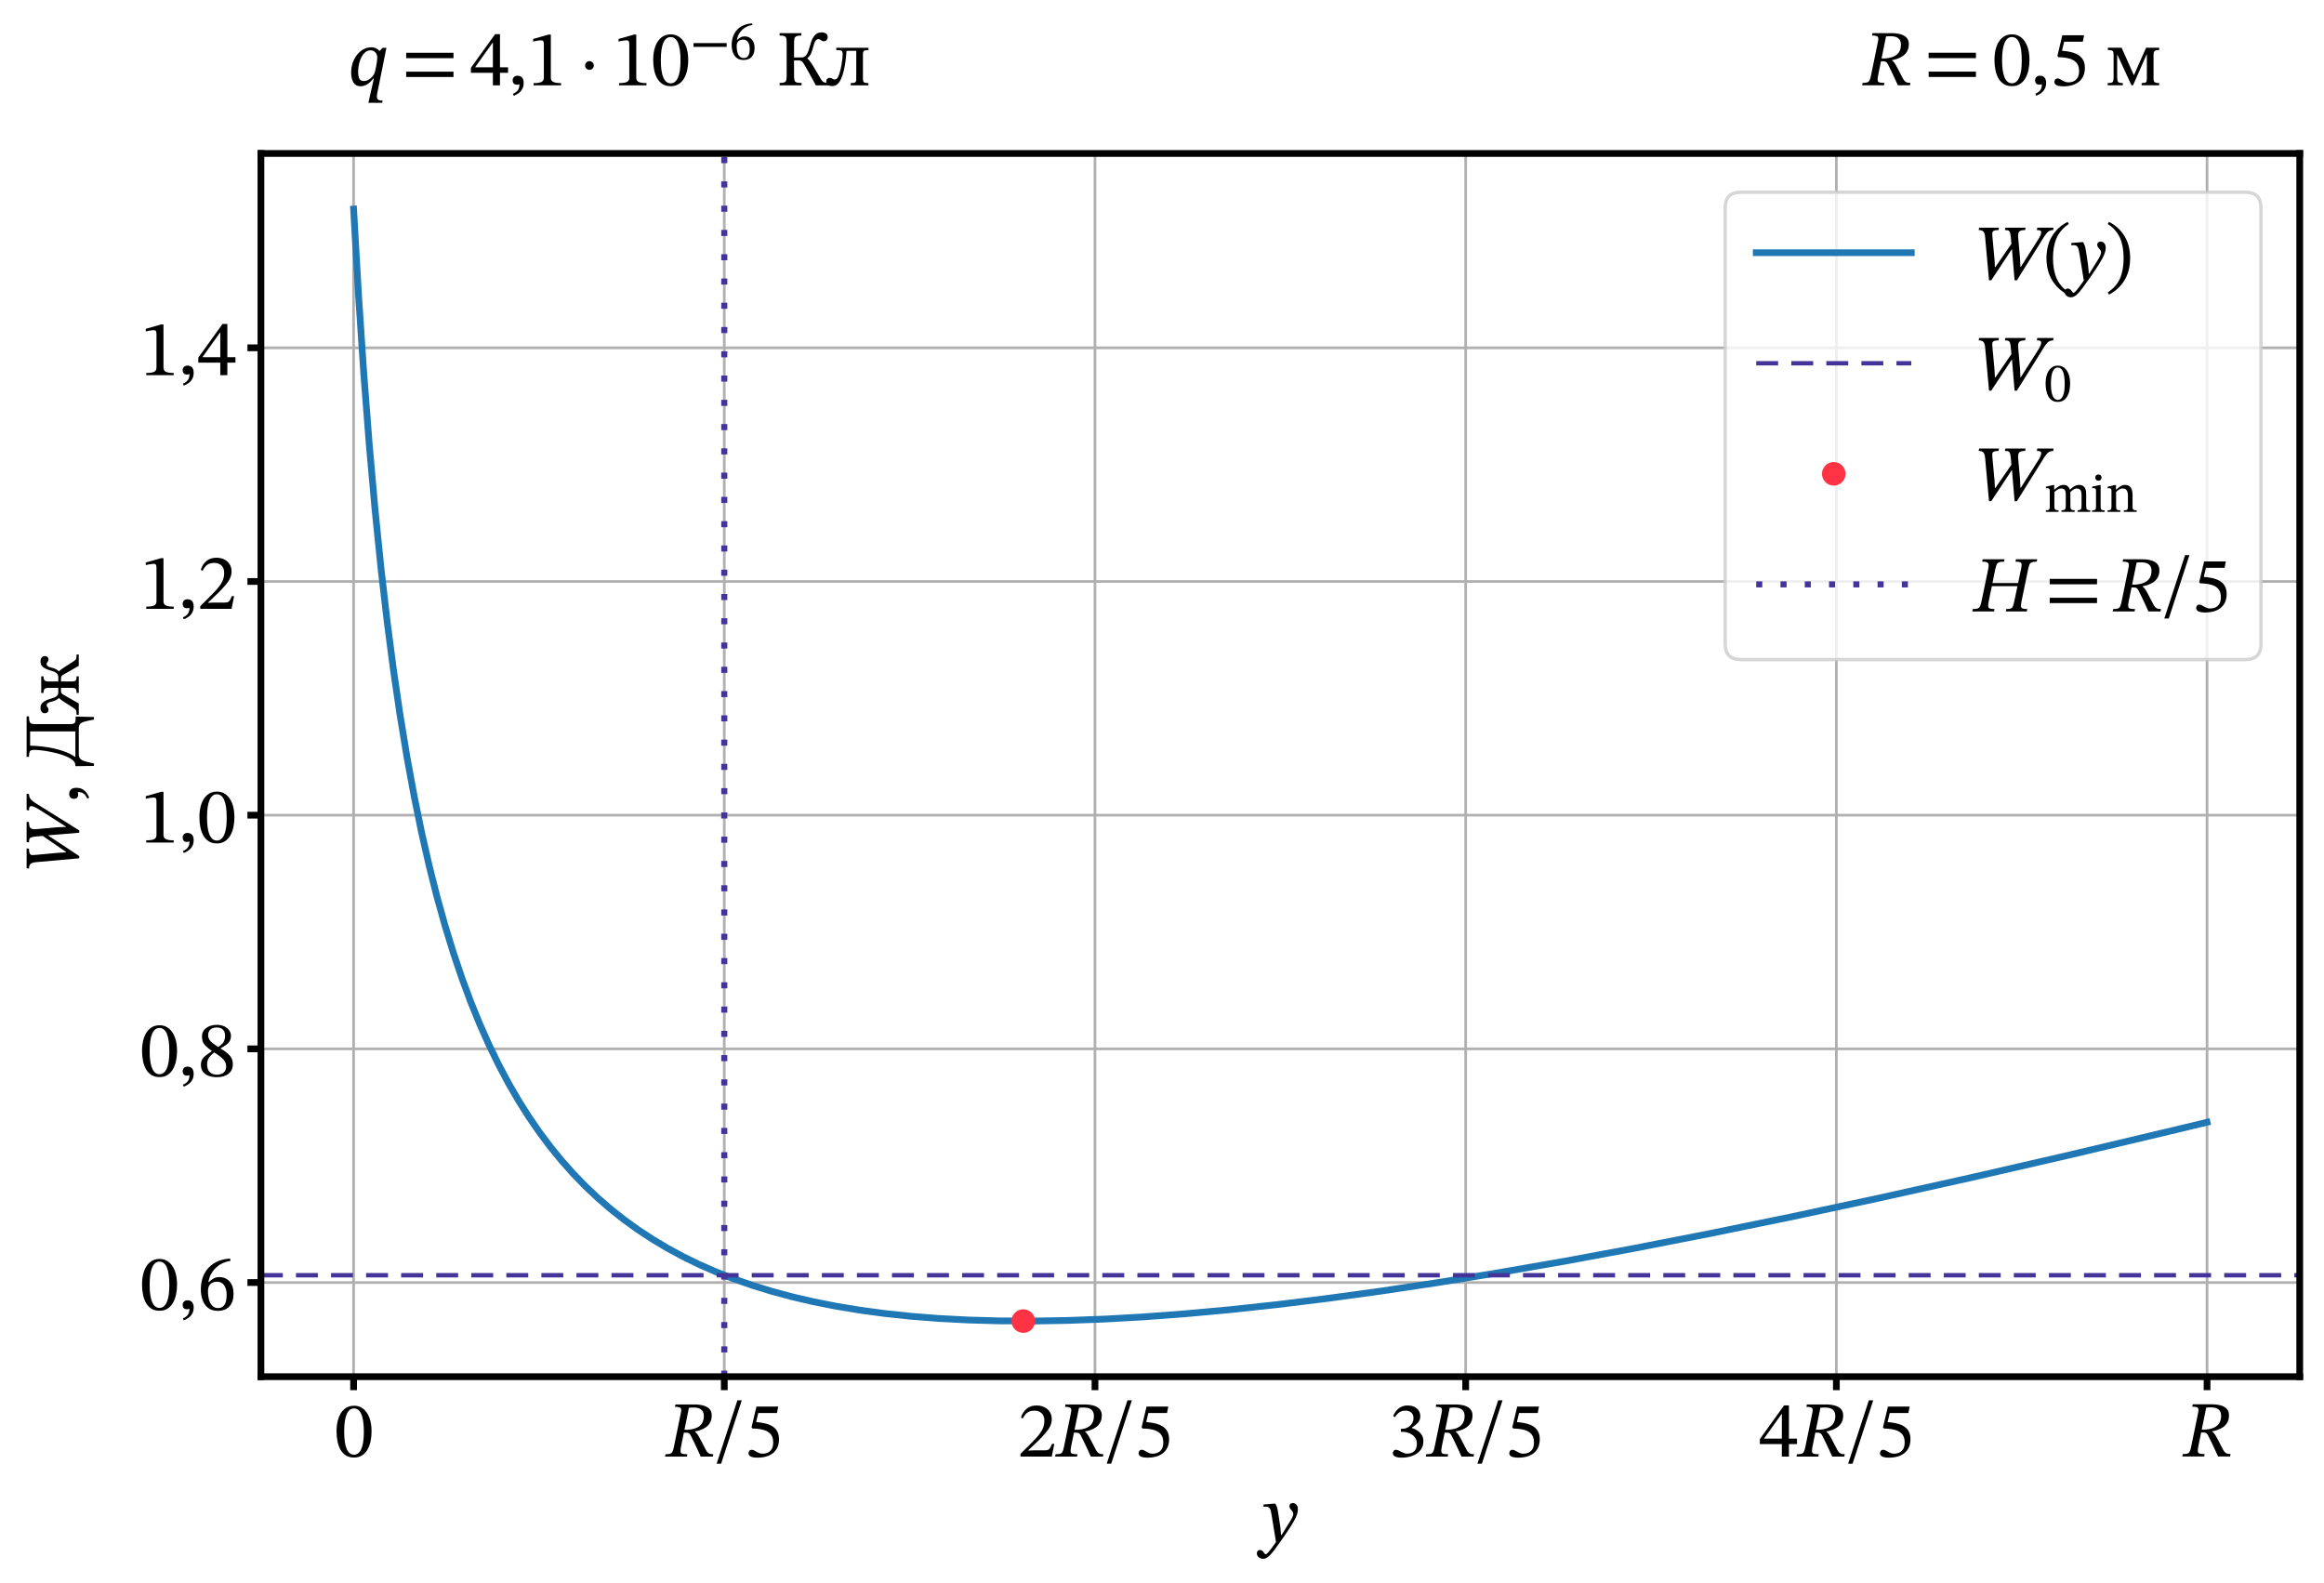 <?xml version="1.0" encoding="utf-8" standalone="no"?>
<!DOCTYPE svg PUBLIC "-//W3C//DTD SVG 1.1//EN"
  "http://www.w3.org/Graphics/SVG/1.1/DTD/svg11.dtd">
<svg xmlns:xlink="http://www.w3.org/1999/xlink" width="689.402pt" height="469.703pt" viewBox="0 0 689.402 469.703" xmlns="http://www.w3.org/2000/svg" version="1.1">
 <defs>
  <style type="text/css">*{stroke-linejoin: round; stroke-linecap: butt}</style>
 </defs>
 <g id="figure_1">
  <g id="patch_1">
   <path d="M 0 469.703 
L 689.402 469.703 
L 689.402 0 
L 0 0 
z
" style="fill: #ffffff"/>
  </g>
  <g id="axes_1">
   <g id="patch_2">
    <path d="M 77.402 408.41 
L 682.202 408.41 
L 682.202 45.53 
L 77.402 45.53 
z
" style="fill: #ffffff"/>
   </g>
   <g id="matplotlib.axis_1">
    <g id="xtick_1">
     <g id="line2d_1">
      <path d="M 104.892 408.41 
L 104.892 45.53 
" clip-path="url(#pca25ab0e3b)" style="fill: none; stroke: #b0b0b0; stroke-width: 0.8; stroke-linecap: square"/>
     </g>
     <g id="line2d_2">
      <defs>
       <path id="m9e91e5d32a" d="M 0 0 
L 0 4 
" style="stroke: #000000; stroke-width: 2"/>
      </defs>
      <g>
       <use xlink:href="#m9e91e5d32a" x="104.892" y="408.41" style="stroke: #000000; stroke-width: 2"/>
      </g>
     </g>
     <g id="text_1">
      <!-- 0 -->
      <g transform="translate(99.2 432.147) scale(0.23 -0.23)">
       <defs>
        <path id="STIXTwoText-30" d="M 1581 -70 
Q 1197 -70 928 99 
Q 659 269 492 563 
Q 326 858 249 1242 
Q 173 1626 173 2048 
Q 173 2656 336 3120 
Q 499 3584 816 3846 
Q 1133 4109 1594 4109 
Q 2010 4109 2323 3862 
Q 2637 3616 2816 3152 
Q 2995 2688 2995 2029 
Q 2995 1619 2915 1241 
Q 2835 864 2665 569 
Q 2496 275 2227 102 
Q 1958 -70 1581 -70 
z
M 1581 160 
Q 1958 160 2166 614 
Q 2374 1069 2374 1990 
Q 2374 2963 2172 3427 
Q 1971 3891 1574 3891 
Q 1197 3891 992 3430 
Q 787 2970 787 2016 
Q 787 1088 992 624 
Q 1197 160 1581 160 
z
" transform="scale(0.016)"/>
       </defs>
       <use xlink:href="#STIXTwoText-30"/>
      </g>
     </g>
    </g>
    <g id="xtick_2">
     <g id="line2d_3">
      <path d="M 214.856 408.41 
L 214.856 45.53 
" clip-path="url(#pca25ab0e3b)" style="fill: none; stroke: #b0b0b0; stroke-width: 0.8; stroke-linecap: square"/>
     </g>
     <g id="line2d_4">
      <g>
       <use xlink:href="#m9e91e5d32a" x="214.856" y="408.41" style="stroke: #000000; stroke-width: 2"/>
      </g>
     </g>
     <g id="text_2">
      <!-- $R/5$ -->
      <g transform="translate(197.491 432.147) scale(0.23 -0.23)">
       <defs>
        <path id="STIXTwoText-Italic-52" d="M 1709 0 
L -58 0 
L -19 192 
Q 218 192 346 230 
Q 474 269 541 397 
Q 608 525 659 794 
L 1222 3539 
Q 1261 3718 1241 3820 
Q 1222 3923 1110 3968 
Q 998 4013 742 4013 
L 781 4205 
L 2285 4205 
Q 2733 4205 3049 4112 
Q 3366 4019 3536 3827 
Q 3706 3635 3706 3322 
Q 3706 2982 3578 2752 
Q 3450 2522 3245 2374 
Q 3040 2227 2806 2147 
Q 2573 2067 2362 2029 
L 2362 1997 
Q 2477 1920 2579 1763 
Q 2682 1606 2832 1312 
Q 2982 1018 3245 518 
Q 3354 326 3485 259 
Q 3616 192 3834 192 
L 3795 0 
L 2822 0 
Q 2643 397 2521 662 
Q 2400 928 2310 1107 
Q 2221 1286 2153 1427 
Q 2086 1568 2010 1715 
Q 1939 1850 1856 1891 
Q 1773 1933 1600 1933 
L 1408 1933 
L 1453 2170 
L 1709 2163 
Q 2093 2176 2403 2288 
Q 2714 2400 2893 2643 
Q 3072 2886 3072 3296 
Q 3072 3469 2998 3619 
Q 2925 3770 2745 3862 
Q 2566 3955 2246 3955 
Q 2125 3955 2051 3952 
Q 1978 3949 1869 3936 
L 1229 794 
Q 1178 531 1194 400 
Q 1210 269 1338 230 
Q 1466 192 1741 192 
L 1709 0 
z
" transform="scale(0.016)"/>
        <path id="STIXTwoText-2f" d="M 589 -570 
L 230 -570 
L 1901 4538 
L 2253 4538 
L 589 -570 
z
" transform="scale(0.016)"/>
        <path id="STIXTwoText-35" d="M 1114 -83 
Q 742 -83 560 6 
Q 378 96 378 275 
Q 378 384 445 467 
Q 512 550 634 550 
Q 730 550 822 502 
Q 915 454 1014 393 
Q 1114 333 1235 285 
Q 1357 237 1510 237 
Q 1741 237 1936 326 
Q 2131 416 2249 614 
Q 2368 813 2368 1146 
Q 2368 1504 2227 1721 
Q 2086 1939 1849 2054 
Q 1613 2170 1315 2214 
Q 1018 2259 698 2266 
L 621 2362 
L 1018 4032 
L 2771 4032 
L 2669 3514 
L 1165 3514 
L 992 2784 
Q 1312 2758 1590 2704 
Q 1869 2650 2096 2554 
Q 2323 2458 2489 2301 
Q 2656 2144 2745 1923 
Q 2835 1702 2835 1402 
Q 2835 1030 2710 752 
Q 2586 474 2355 288 
Q 2125 102 1811 9 
Q 1498 -83 1114 -83 
z
" transform="scale(0.016)"/>
       </defs>
       <use xlink:href="#STIXTwoText-Italic-52" transform="translate(0 0.094)"/>
       <use xlink:href="#STIXTwoText-2f" transform="translate(62 0.094)"/>
       <use xlink:href="#STIXTwoText-35" transform="translate(100.7 0.094)"/>
      </g>
     </g>
    </g>
    <g id="xtick_3">
     <g id="line2d_5">
      <path d="M 324.82 408.41 
L 324.82 45.53 
" clip-path="url(#pca25ab0e3b)" style="fill: none; stroke: #b0b0b0; stroke-width: 0.8; stroke-linecap: square"/>
     </g>
     <g id="line2d_6">
      <g>
       <use xlink:href="#m9e91e5d32a" x="324.82" y="408.41" style="stroke: #000000; stroke-width: 2"/>
      </g>
     </g>
     <g id="text_3">
      <!-- $2R/5$ -->
      <g transform="translate(301.82 432.147) scale(0.23 -0.23)">
       <defs>
        <path id="STIXTwoText-32" d="M 2765 0 
L 243 0 
L 243 218 
L 1216 1190 
Q 1536 1517 1747 1782 
Q 1958 2048 2064 2317 
Q 2170 2586 2170 2918 
Q 2170 3277 1955 3491 
Q 1741 3706 1370 3706 
Q 1056 3706 835 3571 
Q 614 3437 435 3078 
L 282 3142 
Q 429 3610 749 3866 
Q 1069 4122 1536 4122 
Q 1901 4122 2176 3984 
Q 2451 3846 2608 3600 
Q 2765 3354 2765 3014 
Q 2765 2733 2646 2473 
Q 2528 2214 2294 1939 
Q 2061 1664 1722 1318 
L 877 518 
L 877 486 
L 1325 506 
L 2214 506 
Q 2470 506 2572 621 
Q 2675 736 2784 1024 
L 2970 1024 
L 2765 0 
z
" transform="scale(0.016)"/>
       </defs>
       <use xlink:href="#STIXTwoText-32" transform="translate(0 0.094)"/>
       <use xlink:href="#STIXTwoText-Italic-52" transform="translate(49.5 0.094)"/>
       <use xlink:href="#STIXTwoText-2f" transform="translate(111.5 0.094)"/>
       <use xlink:href="#STIXTwoText-35" transform="translate(150.2 0.094)"/>
      </g>
     </g>
    </g>
    <g id="xtick_4">
     <g id="line2d_7">
      <path d="M 434.783 408.41 
L 434.783 45.53 
" clip-path="url(#pca25ab0e3b)" style="fill: none; stroke: #b0b0b0; stroke-width: 0.8; stroke-linecap: square"/>
     </g>
     <g id="line2d_8">
      <g>
       <use xlink:href="#m9e91e5d32a" x="434.783" y="408.41" style="stroke: #000000; stroke-width: 2"/>
      </g>
     </g>
     <g id="text_4">
      <!-- $3R/5$ -->
      <g transform="translate(411.783 432.147) scale(0.23 -0.23)">
       <defs>
        <path id="STIXTwoText-33" d="M 1094 -83 
Q 806 -83 652 -28 
Q 499 26 438 106 
Q 378 186 378 269 
Q 378 371 442 460 
Q 506 550 627 550 
Q 723 550 828 502 
Q 934 454 1049 393 
Q 1165 333 1283 285 
Q 1402 237 1523 237 
Q 1728 237 1907 310 
Q 2086 384 2201 560 
Q 2317 736 2317 1050 
Q 2317 1338 2157 1549 
Q 1997 1760 1731 1878 
Q 1466 1997 1158 1997 
L 1030 1997 
L 1030 2240 
L 1152 2240 
Q 1370 2240 1574 2349 
Q 1779 2458 1910 2656 
Q 2042 2854 2042 3110 
Q 2042 3392 1866 3549 
Q 1690 3706 1389 3706 
Q 1101 3706 909 3574 
Q 717 3443 550 3187 
L 403 3270 
Q 582 3686 876 3904 
Q 1171 4122 1562 4122 
Q 2054 4122 2323 3875 
Q 2592 3629 2592 3264 
Q 2592 2931 2397 2726 
Q 2202 2522 1901 2330 
L 1901 2310 
Q 2157 2234 2371 2090 
Q 2586 1946 2714 1738 
Q 2842 1530 2842 1242 
Q 2842 806 2598 508 
Q 2355 211 1958 64 
Q 1562 -83 1094 -83 
z
" transform="scale(0.016)"/>
       </defs>
       <use xlink:href="#STIXTwoText-33" transform="translate(0 0.094)"/>
       <use xlink:href="#STIXTwoText-Italic-52" transform="translate(49.5 0.094)"/>
       <use xlink:href="#STIXTwoText-2f" transform="translate(111.5 0.094)"/>
       <use xlink:href="#STIXTwoText-35" transform="translate(150.2 0.094)"/>
      </g>
     </g>
    </g>
    <g id="xtick_5">
     <g id="line2d_9">
      <path d="M 544.747 408.41 
L 544.747 45.53 
" clip-path="url(#pca25ab0e3b)" style="fill: none; stroke: #b0b0b0; stroke-width: 0.8; stroke-linecap: square"/>
     </g>
     <g id="line2d_10">
      <g>
       <use xlink:href="#m9e91e5d32a" x="544.747" y="408.41" style="stroke: #000000; stroke-width: 2"/>
      </g>
     </g>
     <g id="text_5">
      <!-- $4R/5$ -->
      <g transform="translate(521.747 432.147) scale(0.23 -0.23)">
       <defs>
        <path id="STIXTwoText-34" d="M 2426 0 
L 1856 0 
L 1856 1011 
L 83 1011 
L 83 1414 
L 2035 4128 
L 2426 4128 
L 2426 1453 
L 3078 1453 
L 3078 1011 
L 2426 1011 
L 2426 0 
z
M 435 1478 
L 435 1453 
L 1856 1453 
L 1856 3430 
L 1830 3430 
L 435 1478 
z
" transform="scale(0.016)"/>
       </defs>
       <use xlink:href="#STIXTwoText-34" transform="translate(0 0.094)"/>
       <use xlink:href="#STIXTwoText-Italic-52" transform="translate(49.5 0.094)"/>
       <use xlink:href="#STIXTwoText-2f" transform="translate(111.5 0.094)"/>
       <use xlink:href="#STIXTwoText-35" transform="translate(150.2 0.094)"/>
      </g>
     </g>
    </g>
    <g id="xtick_6">
     <g id="line2d_11">
      <path d="M 654.711 408.41 
L 654.711 45.53 
" clip-path="url(#pca25ab0e3b)" style="fill: none; stroke: #b0b0b0; stroke-width: 0.8; stroke-linecap: square"/>
     </g>
     <g id="line2d_12">
      <g>
       <use xlink:href="#m9e91e5d32a" x="654.711" y="408.41" style="stroke: #000000; stroke-width: 2"/>
      </g>
     </g>
     <g id="text_6">
      <!-- $R$ -->
      <g transform="translate(647.581 432.147) scale(0.23 -0.23)">
       <use xlink:href="#STIXTwoText-Italic-52" transform="translate(0 0.297)"/>
      </g>
     </g>
    </g>
    <g id="text_7">
     <!-- $y$ -->
     <g transform="translate(374.627 457.443) scale(0.23 -0.23)">
      <defs>
       <path id="STIXTwoText-Italic-79" d="M 13 -1408 
Q -115 -1408 -230 -1353 
Q -346 -1299 -416 -1200 
Q -486 -1101 -486 -973 
Q -486 -838 -412 -768 
Q -339 -698 -237 -698 
Q -141 -698 -70 -749 
Q 0 -800 51 -870 
Q 102 -941 144 -992 
Q 186 -1043 224 -1043 
Q 282 -1043 403 -915 
Q 525 -787 665 -601 
Q 806 -416 924 -246 
Q 1043 -77 1094 0 
L 1363 506 
L 1504 506 
L 2240 1690 
Q 2355 1875 2403 2006 
Q 2451 2138 2451 2214 
Q 2451 2336 2374 2425 
Q 2298 2515 2218 2611 
Q 2138 2707 2138 2829 
Q 2138 2938 2208 3011 
Q 2278 3085 2413 3085 
Q 2579 3085 2700 2960 
Q 2822 2835 2822 2566 
Q 2822 2394 2758 2192 
Q 2694 1990 2547 1715 
Q 2426 1491 2259 1225 
Q 2093 960 1926 717 
Q 1760 474 1641 301 
Q 1523 128 1498 96 
Q 1152 -397 899 -733 
Q 646 -1069 438 -1238 
Q 230 -1408 13 -1408 
z
M 1472 403 
L 1075 -160 
L 691 2195 
Q 666 2355 630 2492 
Q 595 2630 505 2713 
Q 416 2797 224 2797 
Q 179 2797 137 2793 
Q 96 2790 51 2784 
L 51 2970 
L 909 3040 
L 1005 3040 
Q 1075 2918 1120 2796 
Q 1165 2675 1197 2505 
Q 1229 2336 1267 2080 
L 1408 1146 
L 1472 403 
z
" transform="scale(0.016)"/>
      </defs>
      <use xlink:href="#STIXTwoText-Italic-79" transform="translate(0 0.797)"/>
     </g>
    </g>
   </g>
   <g id="matplotlib.axis_2">
    <g id="ytick_1">
     <g id="line2d_13">
      <path d="M 77.402 380.481 
L 682.202 380.481 
" clip-path="url(#pca25ab0e3b)" style="fill: none; stroke: #b0b0b0; stroke-width: 0.8; stroke-linecap: square"/>
     </g>
     <g id="line2d_14">
      <defs>
       <path id="m17285eea4d" d="M 0 0 
L -4 0 
" style="stroke: #000000; stroke-width: 2"/>
      </defs>
      <g>
       <use xlink:href="#m17285eea4d" x="77.402" y="380.481" style="stroke: #000000; stroke-width: 2"/>
      </g>
     </g>
     <g id="text_8">
      <!-- 0,6 -->
      <g transform="translate(41.497 388.599) scale(0.23 -0.23)">
       <defs>
        <path id="STIXTwoText-2c" d="M 448 -845 
L 371 -685 
Q 493 -634 614 -554 
Q 736 -474 819 -320 
Q 902 -166 902 90 
Q 800 51 704 51 
Q 518 51 435 153 
Q 352 256 352 397 
Q 352 550 454 662 
Q 557 774 749 774 
Q 909 774 1017 707 
Q 1126 640 1184 515 
Q 1242 390 1242 211 
Q 1242 -58 1155 -243 
Q 1069 -429 941 -544 
Q 813 -659 678 -729 
Q 544 -800 448 -845 
z
" transform="scale(0.016)"/>
        <path id="STIXTwoText-36" d="M 1658 -77 
Q 1184 -77 880 156 
Q 576 390 432 784 
Q 288 1178 288 1645 
Q 288 2221 464 2675 
Q 640 3130 957 3446 
Q 1274 3763 1706 3939 
Q 2138 4115 2656 4134 
L 2669 3949 
Q 2221 3885 1849 3661 
Q 1478 3437 1228 3078 
Q 979 2720 896 2253 
L 941 2246 
Q 1139 2438 1331 2540 
Q 1523 2643 1773 2643 
Q 2298 2643 2611 2284 
Q 2925 1926 2925 1299 
Q 2925 646 2595 284 
Q 2266 -77 1658 -77 
z
M 1683 147 
Q 2003 147 2185 393 
Q 2368 640 2368 1248 
Q 2368 1683 2173 1977 
Q 1978 2272 1581 2272 
Q 1395 2272 1232 2198 
Q 1069 2125 966 1958 
Q 864 1792 864 1510 
Q 864 1114 953 806 
Q 1043 499 1225 323 
Q 1408 147 1683 147 
z
" transform="scale(0.016)"/>
       </defs>
       <use xlink:href="#STIXTwoText-30"/>
       <use xlink:href="#STIXTwoText-2c" x="49.5"/>
       <use xlink:href="#STIXTwoText-36" x="74"/>
      </g>
     </g>
    </g>
    <g id="ytick_2">
     <g id="line2d_15">
      <path d="M 77.402 311.157 
L 682.202 311.157 
" clip-path="url(#pca25ab0e3b)" style="fill: none; stroke: #b0b0b0; stroke-width: 0.8; stroke-linecap: square"/>
     </g>
     <g id="line2d_16">
      <g>
       <use xlink:href="#m17285eea4d" x="77.402" y="311.157" style="stroke: #000000; stroke-width: 2"/>
      </g>
     </g>
     <g id="text_9">
      <!-- 0,8 -->
      <g transform="translate(41.497 319.275) scale(0.23 -0.23)">
       <defs>
        <path id="STIXTwoText-38" d="M 1574 -77 
Q 1203 -77 915 32 
Q 627 141 460 361 
Q 294 582 294 909 
Q 294 1165 390 1341 
Q 486 1517 681 1670 
Q 877 1824 1171 2022 
L 1171 2099 
L 1421 1965 
Q 1222 1805 1081 1664 
Q 941 1523 867 1356 
Q 794 1190 794 960 
Q 794 531 1014 326 
Q 1235 122 1600 122 
Q 1798 122 1964 195 
Q 2131 269 2230 413 
Q 2330 557 2330 774 
Q 2330 986 2243 1158 
Q 2157 1331 1929 1520 
Q 1702 1709 1280 1978 
L 1248 1990 
Q 890 2234 701 2419 
Q 512 2605 445 2787 
Q 378 2970 378 3194 
Q 378 3488 534 3699 
Q 691 3910 966 4025 
Q 1242 4141 1594 4141 
Q 1914 4141 2166 4025 
Q 2419 3910 2566 3712 
Q 2714 3514 2714 3258 
Q 2714 3027 2630 2860 
Q 2547 2694 2368 2556 
Q 2189 2419 1888 2253 
L 1888 2176 
L 1619 2317 
Q 1978 2522 2109 2736 
Q 2240 2950 2240 3270 
Q 2240 3590 2064 3760 
Q 1888 3930 1581 3930 
Q 1254 3930 1065 3766 
Q 877 3603 877 3309 
Q 877 3014 1088 2803 
Q 1299 2592 1766 2310 
L 1811 2278 
Q 2214 2042 2444 1840 
Q 2675 1638 2771 1433 
Q 2867 1229 2867 960 
Q 2867 627 2704 393 
Q 2541 160 2249 41 
Q 1958 -77 1574 -77 
z
" transform="scale(0.016)"/>
       </defs>
       <use xlink:href="#STIXTwoText-30"/>
       <use xlink:href="#STIXTwoText-2c" x="49.5"/>
       <use xlink:href="#STIXTwoText-38" x="74"/>
      </g>
     </g>
    </g>
    <g id="ytick_3">
     <g id="line2d_17">
      <path d="M 77.402 241.833 
L 682.202 241.833 
" clip-path="url(#pca25ab0e3b)" style="fill: none; stroke: #b0b0b0; stroke-width: 0.8; stroke-linecap: square"/>
     </g>
     <g id="line2d_18">
      <g>
       <use xlink:href="#m17285eea4d" x="77.402" y="241.833" style="stroke: #000000; stroke-width: 2"/>
      </g>
     </g>
     <g id="text_10">
      <!-- 1,0 -->
      <g transform="translate(41.497 249.952) scale(0.23 -0.23)">
       <defs>
        <path id="STIXTwoText-31" d="M 2726 0 
L 512 0 
L 512 179 
Q 966 179 1152 275 
Q 1338 371 1338 608 
L 1338 3315 
Q 1338 3482 1293 3555 
Q 1248 3629 1126 3629 
Q 1062 3629 947 3616 
Q 832 3603 704 3580 
Q 576 3558 474 3526 
L 474 3738 
L 1715 4090 
L 1901 4090 
L 1901 608 
Q 1901 371 2093 275 
Q 2285 179 2726 179 
L 2726 0 
z
" transform="scale(0.016)"/>
       </defs>
       <use xlink:href="#STIXTwoText-31"/>
       <use xlink:href="#STIXTwoText-2c" x="49.5"/>
       <use xlink:href="#STIXTwoText-30" x="74"/>
      </g>
     </g>
    </g>
    <g id="ytick_4">
     <g id="line2d_19">
      <path d="M 77.402 172.509 
L 682.202 172.509 
" clip-path="url(#pca25ab0e3b)" style="fill: none; stroke: #b0b0b0; stroke-width: 0.8; stroke-linecap: square"/>
     </g>
     <g id="line2d_20">
      <g>
       <use xlink:href="#m17285eea4d" x="77.402" y="172.509" style="stroke: #000000; stroke-width: 2"/>
      </g>
     </g>
     <g id="text_11">
      <!-- 1,2 -->
      <g transform="translate(41.497 180.628) scale(0.23 -0.23)">
       <use xlink:href="#STIXTwoText-31"/>
       <use xlink:href="#STIXTwoText-2c" x="49.5"/>
       <use xlink:href="#STIXTwoText-32" x="74"/>
      </g>
     </g>
    </g>
    <g id="ytick_5">
     <g id="line2d_21">
      <path d="M 77.402 103.186 
L 682.202 103.186 
" clip-path="url(#pca25ab0e3b)" style="fill: none; stroke: #b0b0b0; stroke-width: 0.8; stroke-linecap: square"/>
     </g>
     <g id="line2d_22">
      <g>
       <use xlink:href="#m17285eea4d" x="77.402" y="103.186" style="stroke: #000000; stroke-width: 2"/>
      </g>
     </g>
     <g id="text_12">
      <!-- 1,4 -->
      <g transform="translate(41.497 111.304) scale(0.23 -0.23)">
       <use xlink:href="#STIXTwoText-31"/>
       <use xlink:href="#STIXTwoText-2c" x="49.5"/>
       <use xlink:href="#STIXTwoText-34" x="74"/>
      </g>
     </g>
    </g>
    <g id="text_13">
     <!-- $W$, Дж -->
     <g transform="translate(23.437 259.285) rotate(-90) scale(0.23 -0.23)">
      <defs>
       <path id="STIXTwoText-Italic-57" d="M 3514 -38 
L 3328 -38 
L 3110 2554 
L 3078 2803 
L 3027 3411 
Q 3002 3686 2960 3814 
Q 2918 3942 2825 3977 
Q 2733 4013 2547 4013 
L 2579 4205 
L 4211 4205 
L 4179 4013 
Q 3859 4013 3734 3920 
Q 3610 3827 3610 3546 
Q 3610 3520 3613 3488 
Q 3616 3456 3616 3424 
L 3770 1696 
L 3795 1043 
L 3827 1043 
L 5190 3187 
Q 5261 3296 5325 3408 
Q 5389 3520 5430 3632 
Q 5472 3744 5472 3834 
Q 5472 3930 5401 3971 
Q 5331 4013 5120 4013 
L 5158 4205 
L 6464 4205 
L 6445 4013 
Q 6214 4006 6073 3910 
Q 5933 3814 5766 3571 
L 3514 -38 
z
M 1446 -38 
L 1267 -38 
L 954 3437 
Q 928 3750 819 3881 
Q 710 4013 435 4013 
L 467 4205 
L 2067 4205 
L 2035 4013 
Q 1856 4013 1747 3987 
Q 1638 3962 1587 3910 
Q 1536 3859 1530 3776 
Q 1530 3731 1530 3644 
Q 1530 3558 1542 3450 
L 1709 1645 
L 1741 1030 
L 1779 1030 
L 3130 2989 
L 3219 2451 
L 3091 2451 
L 1446 -38 
z
" transform="scale(0.016)"/>
       <path id="STIXTwoText-20" transform="scale(0.016)"/>
       <path id="STIXTwoText-414" d="M 205 -1222 
L 6 -1222 
L -13 262 
Q 58 275 99 281 
Q 141 288 179 294 
Q 352 333 502 528 
Q 653 723 777 1017 
Q 902 1312 998 1664 
Q 1094 2016 1161 2371 
Q 1229 2726 1264 3043 
Q 1299 3360 1299 3584 
Q 1299 3750 1264 3843 
Q 1229 3936 1110 3974 
Q 992 4013 742 4013 
L 742 4205 
L 4000 4205 
L 4000 4013 
Q 3750 4013 3616 3977 
Q 3482 3942 3430 3840 
Q 3379 3738 3379 3539 
L 3379 704 
Q 3379 435 3456 348 
Q 3533 262 3725 256 
L 3987 250 
L 3949 -1222 
L 3744 -1222 
Q 3654 -736 3580 -470 
Q 3507 -205 3382 -102 
Q 3258 0 3008 0 
L 979 0 
Q 742 0 611 -96 
Q 480 -192 393 -454 
Q 307 -717 205 -1222 
z
M 742 314 
L 742 275 
L 2790 275 
L 2790 3923 
L 1638 3923 
Q 1632 3462 1574 2963 
Q 1517 2464 1408 1974 
Q 1299 1485 1132 1056 
Q 966 627 742 314 
z
" transform="scale(0.016)"/>
       <path id="STIXTwoText-436" d="M 896 0 
L -19 0 
L -19 173 
Q 179 179 272 198 
Q 365 218 416 269 
Q 467 320 538 429 
Q 787 806 924 1027 
Q 1062 1248 1152 1373 
Q 1242 1498 1331 1594 
L 1331 1606 
Q 1203 1754 1145 1882 
Q 1088 2010 1037 2208 
Q 992 2432 915 2512 
Q 838 2592 762 2592 
Q 691 2592 643 2557 
Q 595 2522 537 2483 
Q 480 2445 390 2445 
Q 250 2445 179 2528 
Q 109 2611 109 2733 
Q 109 2848 166 2928 
Q 224 3008 323 3046 
Q 422 3085 538 3085 
Q 774 3085 915 2960 
Q 1056 2835 1139 2649 
Q 1222 2464 1274 2278 
Q 1370 1926 1485 1788 
Q 1600 1651 1843 1651 
L 2157 1651 
L 2157 2413 
Q 2157 2579 2125 2672 
Q 2093 2765 2003 2803 
Q 1914 2842 1747 2842 
L 1747 3027 
L 3085 3027 
L 3085 2842 
Q 2918 2842 2825 2803 
Q 2733 2765 2701 2672 
Q 2669 2579 2669 2413 
L 2669 1651 
L 2982 1651 
Q 3226 1651 3341 1788 
Q 3456 1926 3558 2278 
Q 3610 2464 3690 2649 
Q 3770 2835 3914 2960 
Q 4058 3085 4288 3085 
Q 4410 3085 4506 3046 
Q 4602 3008 4659 2928 
Q 4717 2848 4717 2733 
Q 4717 2611 4646 2528 
Q 4576 2445 4435 2445 
Q 4352 2445 4294 2483 
Q 4237 2522 4185 2557 
Q 4134 2592 4064 2592 
Q 3987 2592 3913 2512 
Q 3840 2432 3789 2208 
Q 3744 2010 3683 1882 
Q 3622 1754 3494 1606 
L 3494 1594 
Q 3590 1498 3676 1373 
Q 3763 1248 3904 1027 
Q 4045 806 4288 429 
Q 4358 320 4409 269 
Q 4461 218 4557 198 
Q 4653 179 4845 173 
L 4845 0 
L 3930 0 
Q 3834 173 3706 393 
Q 3578 614 3446 848 
Q 3315 1082 3194 1286 
Q 3130 1389 3059 1411 
Q 2989 1434 2886 1434 
L 2669 1434 
L 2669 621 
Q 2669 429 2697 333 
Q 2726 237 2816 208 
Q 2906 179 3085 179 
L 3085 0 
L 1747 0 
L 1747 179 
Q 1926 179 2012 208 
Q 2099 237 2128 333 
Q 2157 429 2157 621 
L 2157 1434 
L 1939 1434 
Q 1837 1434 1766 1411 
Q 1696 1389 1632 1286 
Q 1517 1082 1382 848 
Q 1248 614 1120 393 
Q 992 173 896 0 
z
" transform="scale(0.016)"/>
      </defs>
      <use xlink:href="#STIXTwoText-Italic-57" transform="translate(0 0.297)"/>
      <use xlink:href="#STIXTwoText-2c" transform="translate(91.3 0.297)"/>
      <use xlink:href="#STIXTwoText-20" transform="translate(115.8 0.297)"/>
      <use xlink:href="#STIXTwoText-414" transform="translate(139.3 0.297)"/>
      <use xlink:href="#STIXTwoText-436" transform="translate(205.6 0.297)"/>
     </g>
    </g>
   </g>
   <g id="line2d_23">
    <path d="M 104.892 62.025 
L 106.365 87.679 
L 107.917 110.902 
L 109.537 131.869 
L 111.224 150.879 
L 112.992 168.32 
L 114.828 184.255 
L 116.725 198.812 
L 118.708 212.329 
L 120.76 224.794 
L 122.864 236.23 
L 125.05 246.901 
L 127.31 256.834 
L 129.637 266.062 
L 132.022 274.626 
L 134.486 282.654 
L 137.024 290.174 
L 139.634 297.213 
L 142.311 303.8 
L 145.051 309.962 
L 147.884 315.791 
L 150.81 321.302 
L 153.792 326.449 
L 156.863 331.312 
L 160.024 335.904 
L 163.272 340.237 
L 166.648 344.369 
L 170.112 348.26 
L 173.707 351.962 
L 177.392 355.439 
L 181.21 358.739 
L 185.164 361.863 
L 189.255 364.815 
L 193.533 367.627 
L 197.956 370.269 
L 202.574 372.768 
L 207.394 375.122 
L 212.42 377.329 
L 217.658 379.385 
L 223.166 381.308 
L 228.899 383.073 
L 234.917 384.693 
L 241.286 386.176 
L 247.959 387.498 
L 255.005 388.665 
L 262.435 389.667 
L 270.26 390.494 
L 278.493 391.139 
L 287.209 391.597 
L 296.422 391.857 
L 306.214 391.908 
L 316.536 391.737 
L 327.538 391.331 
L 339.171 390.676 
L 351.595 389.752 
L 364.759 388.548 
L 378.83 387.034 
L 393.754 385.203 
L 409.704 383.021 
L 426.701 380.468 
L 444.923 377.505 
L 464.391 374.111 
L 485.202 370.255 
L 507.533 365.888 
L 531.475 360.978 
L 557.195 355.474 
L 584.851 349.325 
L 614.583 342.484 
L 646.592 334.889 
L 654.711 332.929 
L 654.711 332.929 
" clip-path="url(#pca25ab0e3b)" style="fill: none; stroke: #1f77b4; stroke-width: 2; stroke-linecap: square"/>
   </g>
   <g id="line2d_24">
    <path d="M 77.402 378.315 
L 682.202 378.315 
" clip-path="url(#pca25ab0e3b)" style="fill: none; stroke-dasharray: 6.5,3.9; stroke-dashoffset: 0; stroke: #443399; stroke-width: 1.3"/>
   </g>
   <g id="line2d_25">
    <defs>
     <path id="m506bf74e80" d="M 0 3 
C 0.796 3 1.559 2.684 2.121 2.121 
C 2.684 1.559 3 0.796 3 0 
C 3 -0.796 2.684 -1.559 2.121 -2.121 
C 1.559 -2.684 0.796 -3 0 -3 
C -0.796 -3 -1.559 -2.684 -2.121 -2.121 
C -2.684 -1.559 -3 -0.796 -3 0 
C -3 0.796 -2.684 1.559 -2.121 2.121 
C -1.559 2.684 -0.796 3 0 3 
z
" style="stroke: #ff3344"/>
    </defs>
    <g clip-path="url(#pca25ab0e3b)">
     <use xlink:href="#m506bf74e80" x="303.549" y="391.915" style="fill: #ff3344; stroke: #ff3344"/>
    </g>
   </g>
   <g id="line2d_26">
    <path d="M 214.856 408.41 
L 214.856 45.53 
" clip-path="url(#pca25ab0e3b)" style="fill: none; stroke-dasharray: 1.8,5.4; stroke-dashoffset: 0; stroke: #443399; stroke-width: 1.8"/>
   </g>
   <g id="patch_3">
    <path d="M 77.402 408.41 
L 77.402 45.53 
" style="fill: none; stroke: #000000; stroke-width: 2; stroke-linejoin: miter; stroke-linecap: square"/>
   </g>
   <g id="patch_4">
    <path d="M 682.202 408.41 
L 682.202 45.53 
" style="fill: none; stroke: #000000; stroke-width: 2; stroke-linejoin: miter; stroke-linecap: square"/>
   </g>
   <g id="patch_5">
    <path d="M 77.402 408.41 
L 682.202 408.41 
" style="fill: none; stroke: #000000; stroke-width: 2; stroke-linejoin: miter; stroke-linecap: square"/>
   </g>
   <g id="patch_6">
    <path d="M 77.402 45.53 
L 682.202 45.53 
" style="fill: none; stroke: #000000; stroke-width: 2; stroke-linejoin: miter; stroke-linecap: square"/>
   </g>
   <g id="legend_1">
    <g id="patch_7">
     <path d="M 516.372 195.67 
L 666.102 195.67 
Q 670.702 195.67 670.702 191.07 
L 670.702 61.63 
Q 670.702 57.03 666.102 57.03 
L 516.372 57.03 
Q 511.772 57.03 511.772 61.63 
L 511.772 191.07 
Q 511.772 195.67 516.372 195.67 
z
" style="fill: #ffffff; opacity: 0.8; stroke: #cccccc; stroke-linejoin: miter"/>
    </g>
    <g id="line2d_27">
     <path d="M 520.972 74.97 
L 543.972 74.97 
L 566.972 74.97 
" style="fill: none; stroke: #1f77b4; stroke-width: 2; stroke-linecap: square"/>
    </g>
    <g id="text_14">
     <!-- $W(y)$ -->
     <g transform="translate(585.372 83.02) scale(0.23 -0.23)">
      <defs>
       <path id="STIXTwoText-28" d="M 1997 -1011 
L 1894 -1190 
Q 1120 -794 656 -48 
Q 192 698 192 1754 
Q 192 2803 656 3542 
Q 1120 4282 1894 4672 
L 1997 4506 
Q 1299 4038 1008 3372 
Q 717 2707 717 1754 
Q 717 787 1008 118 
Q 1299 -550 1997 -1011 
z
" transform="scale(0.016)"/>
       <path id="STIXTwoText-29" d="M 301 -1190 
L 198 -1011 
Q 902 -550 1190 118 
Q 1478 787 1478 1754 
Q 1478 2707 1190 3372 
Q 902 4038 198 4506 
L 301 4672 
Q 1075 4282 1539 3542 
Q 2003 2803 2003 1754 
Q 2003 698 1539 -48 
Q 1075 -794 301 -1190 
z
" transform="scale(0.016)"/>
      </defs>
      <use xlink:href="#STIXTwoText-Italic-57"/>
      <use xlink:href="#STIXTwoText-28" transform="translate(91.3 0)"/>
      <use xlink:href="#STIXTwoText-Italic-79" transform="translate(125.6 0)"/>
      <use xlink:href="#STIXTwoText-29" transform="translate(170.2 0)"/>
     </g>
    </g>
    <g id="line2d_28">
     <path d="M 520.972 107.767 
L 543.972 107.767 
L 566.972 107.767 
" style="fill: none; stroke-dasharray: 6.5,3.9; stroke-dashoffset: 0; stroke: #443399; stroke-width: 1.3"/>
    </g>
    <g id="text_15">
     <!-- $W_0$ -->
     <g transform="translate(585.372 115.817) scale(0.23 -0.23)">
      <use xlink:href="#STIXTwoText-Italic-57" transform="translate(0 0.297)"/>
      <use xlink:href="#STIXTwoText-30" transform="translate(91.3 -14.075) scale(0.7)"/>
     </g>
    </g>
    <g id="line2d_29">
     <g>
      <use xlink:href="#m506bf74e80" x="543.972" y="140.563" style="fill: #ff3344; stroke: #ff3344"/>
     </g>
    </g>
    <g id="text_16">
     <!-- $W_\text{min}$ -->
     <g transform="translate(585.372 148.613) scale(0.23 -0.23)">
      <defs>
       <path id="STIXTwoText-6d" d="M 3520 0 
L 2003 0 
L 2003 186 
Q 2234 186 2336 230 
Q 2438 275 2467 396 
Q 2496 518 2496 742 
L 2496 2010 
Q 2496 2419 2352 2556 
Q 2208 2694 1984 2694 
Q 1805 2694 1648 2617 
Q 1491 2541 1363 2438 
Q 1235 2336 1146 2246 
L 1094 2566 
L 1190 2566 
Q 1453 2790 1696 2947 
Q 1939 3104 2266 3104 
Q 2554 3104 2730 2937 
Q 2906 2771 2995 2522 
Q 3008 2502 3014 2480 
Q 3021 2458 3027 2432 
L 3027 742 
Q 3027 525 3056 403 
Q 3085 282 3187 234 
Q 3290 186 3520 186 
L 3520 0 
z
M 1664 0 
L 205 0 
L 205 186 
Q 410 186 502 221 
Q 595 256 624 355 
Q 653 454 653 646 
L 653 2438 
Q 653 2611 585 2668 
Q 518 2726 384 2726 
Q 314 2726 262 2720 
Q 211 2714 211 2714 
L 211 2899 
L 1011 3085 
L 1165 3085 
L 1165 2496 
L 1184 2355 
L 1184 621 
Q 1184 442 1222 349 
Q 1261 256 1363 221 
Q 1466 186 1664 186 
L 1664 0 
z
M 5306 0 
L 3859 0 
L 3859 186 
Q 4077 186 4173 243 
Q 4269 301 4291 425 
Q 4314 550 4314 742 
L 4314 1971 
Q 4314 2266 4240 2419 
Q 4166 2573 4041 2633 
Q 3917 2694 3763 2694 
Q 3552 2694 3347 2544 
Q 3142 2394 2976 2253 
L 2906 2573 
L 3002 2573 
Q 3264 2835 3513 2969 
Q 3763 3104 4019 3104 
Q 4397 3104 4621 2867 
Q 4845 2630 4845 2048 
L 4845 742 
Q 4845 544 4867 419 
Q 4890 294 4989 240 
Q 5088 186 5306 186 
L 5306 0 
z
" transform="scale(0.016)"/>
       <path id="STIXTwoText-69" d="M 1645 0 
L 205 0 
L 205 179 
Q 422 179 515 220 
Q 608 262 630 364 
Q 653 467 653 646 
L 653 2432 
Q 653 2637 582 2685 
Q 512 2733 371 2733 
Q 307 2733 259 2726 
Q 211 2720 211 2720 
L 211 2906 
L 1018 3085 
L 1184 3085 
L 1184 646 
Q 1184 461 1209 358 
Q 1235 256 1334 217 
Q 1434 179 1645 179 
L 1645 0 
z
M 928 3584 
Q 768 3584 665 3693 
Q 563 3802 563 3949 
Q 563 4096 662 4201 
Q 762 4307 928 4307 
Q 1094 4307 1193 4201 
Q 1293 4096 1293 3949 
Q 1293 3802 1193 3693 
Q 1094 3584 928 3584 
z
" transform="scale(0.016)"/>
       <path id="STIXTwoText-6e" d="M 3552 0 
L 2074 0 
L 2074 179 
Q 2304 179 2403 220 
Q 2502 262 2524 364 
Q 2547 467 2547 646 
L 2547 1805 
Q 2547 2189 2460 2381 
Q 2374 2573 2240 2633 
Q 2106 2694 1958 2694 
Q 1773 2694 1625 2620 
Q 1478 2547 1360 2444 
Q 1242 2342 1139 2253 
L 1094 2566 
L 1190 2566 
Q 1453 2797 1686 2950 
Q 1920 3104 2221 3104 
Q 2656 3104 2867 2809 
Q 3078 2515 3078 1965 
L 3078 646 
Q 3078 467 3107 364 
Q 3136 262 3238 220 
Q 3341 179 3552 179 
L 3552 0 
z
M 1670 0 
L 205 0 
L 205 179 
Q 422 179 515 220 
Q 608 262 630 364 
Q 653 467 653 646 
L 653 2445 
Q 653 2618 582 2672 
Q 512 2726 384 2726 
Q 301 2726 256 2720 
Q 211 2714 211 2714 
L 211 2899 
L 1024 3085 
L 1171 3085 
L 1165 2496 
L 1184 2362 
L 1184 646 
Q 1184 467 1209 364 
Q 1235 262 1337 220 
Q 1440 179 1670 179 
L 1670 0 
z
" transform="scale(0.016)"/>
      </defs>
      <use xlink:href="#STIXTwoText-Italic-57" transform="translate(0 0.297)"/>
      <use xlink:href="#STIXTwoText-6d" transform="translate(91.3 -14.075) scale(0.7)"/>
      <use xlink:href="#STIXTwoText-69" transform="translate(150.94 -14.075) scale(0.7)"/>
      <use xlink:href="#STIXTwoText-6e" transform="translate(170.89 -14.075) scale(0.7)"/>
     </g>
    </g>
    <g id="line2d_30">
     <path d="M 520.972 173.36 
L 543.972 173.36 
L 566.972 173.36 
" style="fill: none; stroke-dasharray: 1.8,5.4; stroke-dashoffset: 0; stroke: #443399; stroke-width: 1.8"/>
    </g>
    <g id="text_17">
     <!-- $H=R/5$ -->
     <g transform="translate(585.372 181.41) scale(0.23 -0.23)">
      <defs>
       <path id="STIXTwoText-Italic-48" d="M 1670 0 
L -83 0 
L -45 192 
Q 211 192 342 233 
Q 474 275 541 416 
Q 608 557 666 838 
L 1190 3360 
Q 1248 3616 1238 3757 
Q 1229 3898 1113 3955 
Q 998 4013 717 4013 
L 755 4205 
L 2515 4205 
L 2483 4013 
Q 2189 4013 2057 3955 
Q 1926 3898 1872 3754 
Q 1818 3610 1760 3360 
L 1248 838 
Q 1190 557 1200 419 
Q 1210 282 1328 237 
Q 1446 192 1709 192 
L 1670 0 
z
M 3622 2035 
L 1427 2035 
L 1472 2285 
L 3674 2285 
L 3622 2035 
z
M 4314 0 
L 2624 0 
L 2656 192 
Q 2906 192 3024 237 
Q 3142 282 3196 422 
Q 3251 563 3309 838 
L 3834 3360 
Q 3891 3610 3894 3754 
Q 3898 3898 3792 3955 
Q 3686 4013 3398 4013 
L 3437 4205 
L 5152 4205 
L 5114 4013 
Q 4832 4013 4701 3955 
Q 4570 3898 4518 3757 
Q 4467 3616 4410 3360 
L 3891 838 
Q 3834 563 3840 425 
Q 3846 288 3964 240 
Q 4083 192 4352 192 
L 4314 0 
z
" transform="scale(0.016)"/>
       <path id="STIXTwoText-3d" d="M 4211 2189 
L 397 2189 
L 397 2624 
L 4211 2624 
L 4211 2189 
z
M 4211 672 
L 397 672 
L 397 1101 
L 4211 1101 
L 4211 672 
z
" transform="scale(0.016)"/>
      </defs>
      <use xlink:href="#STIXTwoText-Italic-48" transform="translate(0 0.094)"/>
      <use xlink:href="#STIXTwoText-3d" transform="translate(92.2 0.094)"/>
      <use xlink:href="#STIXTwoText-Italic-52" transform="translate(180.7 0.094)"/>
      <use xlink:href="#STIXTwoText-2f" transform="translate(242.7 0.094)"/>
      <use xlink:href="#STIXTwoText-35" transform="translate(281.4 0.094)"/>
     </g>
    </g>
   </g>
  </g>
  <g id="text_18">
   <!-- $q = 4{,}1 \cdot 10^{-6}$ Кл -->
   <g transform="translate(103.322 25.37) scale(0.23 -0.23)">
    <defs>
     <path id="STIXTwoText-Italic-71" d="M 2733 -1408 
L 1619 -1408 
L 2061 544 
L 2016 544 
Q 1792 262 1593 131 
Q 1395 0 1244 -38 
Q 1094 -77 998 -77 
Q 602 -77 416 230 
Q 230 538 230 1018 
Q 230 1453 361 1827 
Q 493 2202 720 2480 
Q 947 2758 1235 2912 
Q 1523 3066 1837 3066 
Q 2093 3066 2256 2976 
Q 2419 2886 2502 2778 
L 2528 2778 
L 2771 3021 
L 3072 3021 
L 2323 -698 
Q 2323 -698 2313 -755 
Q 2304 -813 2304 -896 
Q 2304 -1062 2393 -1145 
Q 2483 -1229 2765 -1229 
L 2733 -1408 
z
M 1248 346 
Q 1440 346 1622 445 
Q 1805 544 1949 717 
Q 2093 890 2150 1101 
Q 2195 1267 2236 1484 
Q 2278 1702 2307 1904 
Q 2336 2106 2336 2221 
Q 2336 2483 2185 2652 
Q 2035 2822 1792 2822 
Q 1498 2822 1274 2579 
Q 1050 2336 922 1936 
Q 794 1536 794 1075 
Q 794 755 883 550 
Q 973 346 1248 346 
z
" transform="scale(0.016)"/>
     <path id="Cmsy10-a2" d="M 538 1600 
Q 538 1691 584 1772 
Q 631 1853 714 1903 
Q 797 1953 891 1953 
Q 981 1953 1064 1903 
Q 1147 1853 1194 1772 
Q 1241 1691 1241 1600 
Q 1241 1456 1139 1351 
Q 1038 1247 891 1247 
Q 747 1247 642 1351 
Q 538 1456 538 1600 
z
" transform="scale(0.016)"/>
     <path id="STIXTwoText-2212" d="M 4211 1434 
L 397 1434 
L 397 1869 
L 4211 1869 
L 4211 1434 
z
" transform="scale(0.016)"/>
     <path id="STIXTwoText-41a" d="M 2054 0 
L 282 0 
L 282 192 
Q 557 192 675 243 
Q 794 294 822 435 
Q 851 576 851 838 
L 851 3360 
Q 851 3622 825 3763 
Q 800 3904 681 3958 
Q 563 4013 282 4013 
L 282 4205 
L 2035 4205 
L 2035 4013 
Q 1754 4013 1629 3955 
Q 1504 3898 1475 3754 
Q 1446 3610 1446 3360 
L 1446 2246 
L 2029 2246 
Q 2221 2246 2345 2345 
Q 2470 2445 2553 2643 
Q 2637 2842 2714 3136 
Q 2765 3322 2832 3520 
Q 2899 3718 3004 3888 
Q 3110 4058 3273 4163 
Q 3437 4269 3674 4269 
Q 3872 4269 4016 4176 
Q 4160 4083 4160 3878 
Q 4160 3757 4083 3654 
Q 4006 3552 3846 3552 
Q 3750 3552 3680 3597 
Q 3610 3642 3549 3683 
Q 3488 3725 3405 3725 
Q 3290 3725 3190 3603 
Q 3091 3482 3002 3136 
Q 2925 2842 2838 2614 
Q 2752 2387 2522 2189 
L 2522 2157 
Q 2662 2042 2800 1843 
Q 2938 1645 3120 1331 
Q 3302 1018 3584 544 
Q 3674 390 3747 316 
Q 3821 243 3945 220 
Q 4070 198 4307 192 
L 4307 0 
L 3200 0 
Q 2976 429 2809 726 
Q 2643 1024 2505 1267 
Q 2368 1510 2214 1766 
Q 2125 1914 2041 1962 
Q 1958 2010 1754 2010 
L 1446 2010 
L 1446 838 
Q 1446 557 1481 416 
Q 1517 275 1648 233 
Q 1779 192 2054 192 
L 2054 0 
z
" transform="scale(0.016)"/>
     <path id="STIXTwoText-43b" d="M 397 -58 
Q 179 -58 54 48 
Q -70 154 -70 314 
Q -70 454 10 528 
Q 90 602 186 602 
Q 333 602 416 538 
Q 499 474 602 474 
Q 691 474 764 518 
Q 838 563 902 717 
Q 979 896 1046 1142 
Q 1114 1389 1158 1648 
Q 1203 1907 1228 2134 
Q 1254 2362 1254 2502 
Q 1254 2746 1145 2794 
Q 1037 2842 736 2842 
L 736 3027 
L 3334 3027 
L 3334 2842 
Q 3072 2842 2979 2781 
Q 2886 2720 2886 2515 
L 2886 512 
Q 2886 314 2969 246 
Q 3053 179 3328 179 
L 3328 0 
L 1901 0 
L 1901 179 
Q 2176 179 2262 243 
Q 2349 307 2349 506 
L 2349 2784 
L 1562 2784 
Q 1542 2400 1488 1990 
Q 1434 1581 1347 1203 
Q 1261 826 1126 531 
Q 1005 250 832 96 
Q 659 -58 397 -58 
z
" transform="scale(0.016)"/>
    </defs>
    <use xlink:href="#STIXTwoText-Italic-71" transform="translate(0 0.25)"/>
    <use xlink:href="#STIXTwoText-3d" transform="translate(68.3 0.25)"/>
    <use xlink:href="#STIXTwoText-34" transform="translate(156.8 0.25)"/>
    <use xlink:href="#STIXTwoText-2c" transform="translate(206.3 0.25)"/>
    <use xlink:href="#STIXTwoText-31" transform="translate(230.8 0.25)"/>
    <use xlink:href="#Cmsy10-a2" transform="translate(296.8 0.25)"/>
    <use xlink:href="#STIXTwoText-31" transform="translate(340.985 0.25)"/>
    <use xlink:href="#STIXTwoText-30" transform="translate(390.485 0.25)"/>
    <use xlink:href="#STIXTwoText-2212" transform="translate(440.824 33.784) scale(0.7)"/>
    <use xlink:href="#STIXTwoText-36" transform="translate(491.224 33.784) scale(0.7)"/>
    <use xlink:href="#STIXTwoText-20" transform="translate(528.269 0.25)"/>
    <use xlink:href="#STIXTwoText-41a" transform="translate(551.769 0.25)"/>
    <use xlink:href="#STIXTwoText-43b" transform="translate(617.569 0.25)"/>
   </g>
  </g>
  <g id="text_19">
   <!-- $R = 0{,}5$ м -->
   <g transform="translate(552.602 25.37) scale(0.23 -0.23)">
    <defs>
     <path id="STIXTwoText-43c" d="M 1331 0 
L 115 0 
L 115 179 
Q 320 179 422 211 
Q 525 243 557 352 
Q 589 461 589 691 
L 589 2432 
Q 589 2611 557 2697 
Q 525 2784 425 2813 
Q 326 2842 128 2842 
L 128 3027 
L 1235 3027 
L 2214 832 
L 2234 832 
L 3206 3027 
L 4262 3027 
L 4262 2842 
Q 3994 2842 3901 2768 
Q 3808 2694 3808 2426 
L 3808 576 
Q 3808 339 3888 259 
Q 3968 179 4262 179 
L 4262 0 
L 2848 0 
L 2848 179 
Q 3053 179 3139 211 
Q 3226 243 3248 329 
Q 3270 416 3270 576 
L 3270 2490 
L 3251 2490 
L 2157 0 
L 2029 0 
L 902 2445 
L 877 2445 
L 877 691 
Q 877 461 912 352 
Q 947 243 1046 211 
Q 1146 179 1331 179 
L 1331 0 
z
" transform="scale(0.016)"/>
    </defs>
    <use xlink:href="#STIXTwoText-Italic-52" transform="translate(0 0.297)"/>
    <use xlink:href="#STIXTwoText-3d" transform="translate(78.5 0.297)"/>
    <use xlink:href="#STIXTwoText-30" transform="translate(167 0.297)"/>
    <use xlink:href="#STIXTwoText-2c" transform="translate(216.5 0.297)"/>
    <use xlink:href="#STIXTwoText-35" transform="translate(241 0.297)"/>
    <use xlink:href="#STIXTwoText-20" transform="translate(290.5 0.297)"/>
    <use xlink:href="#STIXTwoText-43c" transform="translate(314 0.297)"/>
   </g>
  </g>
 </g>
 <defs>
  <clipPath id="pca25ab0e3b">
   <rect x="77.402" y="45.53" width="604.8" height="362.88"/>
  </clipPath>
 </defs>
</svg>
